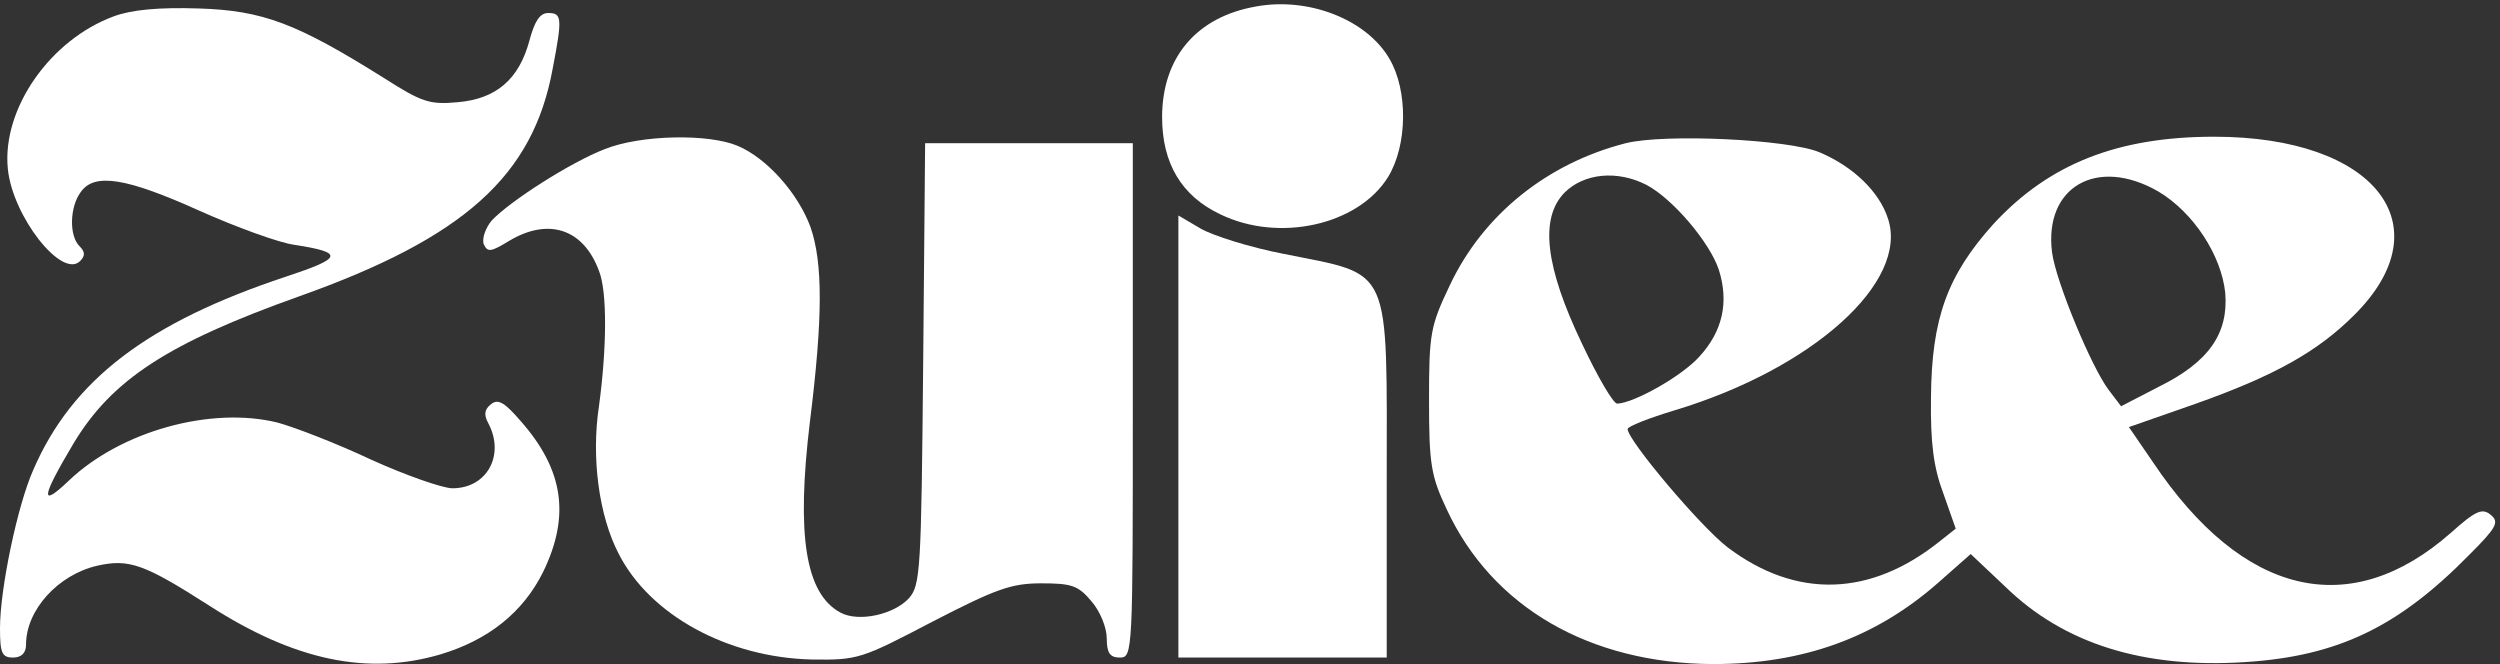<svg width="384" height="102" viewBox="0 0 384 102" fill="none" xmlns="http://www.w3.org/2000/svg">
<rect x="0" y="0" width="384" height="102" fill="#333333" stroke="none"/>
<path d="M192.9 1C183.8 2.6 178.5 8.8 178.5 18C178.5 25.1 181.5 30.1 187.4 32.9C196.4 37.3 208.6 34.6 213.2 27.2C216.2 22.3 216.3 13.9 213.4 9C209.9 3 201 -0.5 192.9 1Z" fill="white"/>
<path d="M17.5 2.5C7.7 6.1 0.3 16.7 1.2 25.9C1.9 33.2 9.5 42.9 12.3 40.1C13.1 39.3 13.1 38.7 12.2 37.8C10.6 36.2 10.7 31.8 12.4 29.5C14.5 26.5 19.4 27.3 30.7 32.4C36.3 34.9 42.9 37.3 45.2 37.6C52.9 38.8 52.7 39.6 43.9 42.5C22.8 49.5 11.1 58.3 5.1 72.2C2.7 77.6 0 90.4 0 96.5C0 100.3 0.3 101 2 101C3.3 101 4 100.3 4 99C4 93.7 8.9 88.3 14.9 86.9C19.8 85.8 22.1 86.6 32.1 93C45.3 101.5 56.5 103.8 67.7 100.5C75 98.3 80.3 94.1 83.4 87.9C87.6 79.3 86.6 72.2 80 64.7C77.5 61.8 76.5 61.2 75.4 62.1C74.4 62.9 74.3 63.7 75 65C77.6 69.9 74.8 75 69.5 75C68 75 62.3 73 57 70.6C51.7 68.1 45.2 65.6 42.6 64.9C32.4 62.4 18.6 66.2 10.6 73.8C6.1 78.1 6.3 76.5 11.3 68.1C17.2 58.3 25.8 52.7 46 45.5C71.3 36.5 81.9 27 84.9 10.5C86.4 2.7 86.3 2 84.2 2C82.9 2 82.1 3.3 81.3 6.3C79.7 12.2 76.2 15.2 70.3 15.7C66 16.1 64.8 15.7 59 12C45.6 3.6 40.4 1.6 30.5 1.3C24.4 1.1 20.2 1.5 17.5 2.5Z" fill="white"/>
<path d="M92.9 22.9C87.7 24.9 78.3 30.9 75.5 33.9C74.6 35 74 36.6 74.3 37.5C74.9 38.8 75.4 38.7 78.2 37C84.2 33.4 89.6 35.1 92 41.6C93.3 44.8 93.2 53.6 92 62.4C90.8 70.3 92 79.2 95 85C99.8 94.5 111.8 101 124.7 101.3C131.8 101.4 132.3 101.2 143.2 95.5C152.9 90.5 155.3 89.6 159.9 89.6C164.5 89.6 165.6 89.9 167.6 92.3C169 93.9 170 96.4 170 98.1C170 100.3 170.5 101 172 101C174 101 174 100.3 174 61.5V22H158H142.1L141.8 55.9C141.5 87.5 141.4 89.9 139.6 91.9C137.3 94.4 131.9 95.6 129.1 94.1C123.7 91.2 122.3 82.2 124.4 64.8C126.4 48.8 126.4 40.4 124.5 34.9C122.6 29.7 117.8 24.3 113.3 22.4C108.8 20.5 98.4 20.7 92.9 22.9Z" fill="white"/>
<path d="M249.7 22C237.6 25.1 227.8 33 222.7 43.8C219.7 50.1 219.5 51.2 219.5 61.5C219.5 71.3 219.8 73.1 222.2 78.2C229.2 93.3 244.2 101.9 263.1 102C276.9 102 288 98 297.6 89.6L302.7 85.1L308 90.1C317 98.9 329.3 102.7 344.8 101.7C359.1 100.8 368.4 96.3 379.3 85.2C383.5 81 383.9 80.2 382.6 79.1C381.3 78 380.3 78.4 376.5 81.8C361 95.5 344.5 91.6 330.7 71L327 65.6L337.3 62C349.4 57.7 356 54 361.6 48.4C375.5 34.6 364.8 21 340.1 21C325.2 21 314.7 25.2 306.2 34.4C299.1 42.3 296.7 48.9 296.6 61C296.5 68.1 297 71.8 298.5 75.8L300.4 81.2L298 83.1C287.3 91.7 275.9 92 265.4 84.1C261.2 80.9 250 67.6 250 65.9C250 65.5 253.3 64.2 257.3 63C278.5 56.6 293.2 43.3 290 33.6C288.7 29.5 284.7 25.6 279.5 23.4C274.8 21.4 255.7 20.5 249.7 22ZM252.9 28.4C256.9 30.5 262.6 37.2 264 41.4C265.6 46.4 264.6 50.9 261 54.8C258.3 57.8 251 61.9 248.4 62C247.8 62 245.4 57.9 243 52.8C237.3 40.9 236.5 33.5 240.3 29.6C243.3 26.6 248.4 26.1 252.9 28.4ZM331.5 29.4C336.9 32.6 341.2 39.2 341.8 45C342.3 51.2 339.3 55.6 331.6 59.4L325.8 62.4L323.9 59.9C321.3 56.5 315.8 43.3 315.2 38.8C313.9 28.7 322.1 24 331.5 29.4Z" fill="white"/>
<path d="M181 67V101H197H213V74.5C213 40.2 214 42.4 197.2 39C192 38 186.3 36.2 184.4 35.1L181 33.1V67Z" fill="white"/>
</svg>
